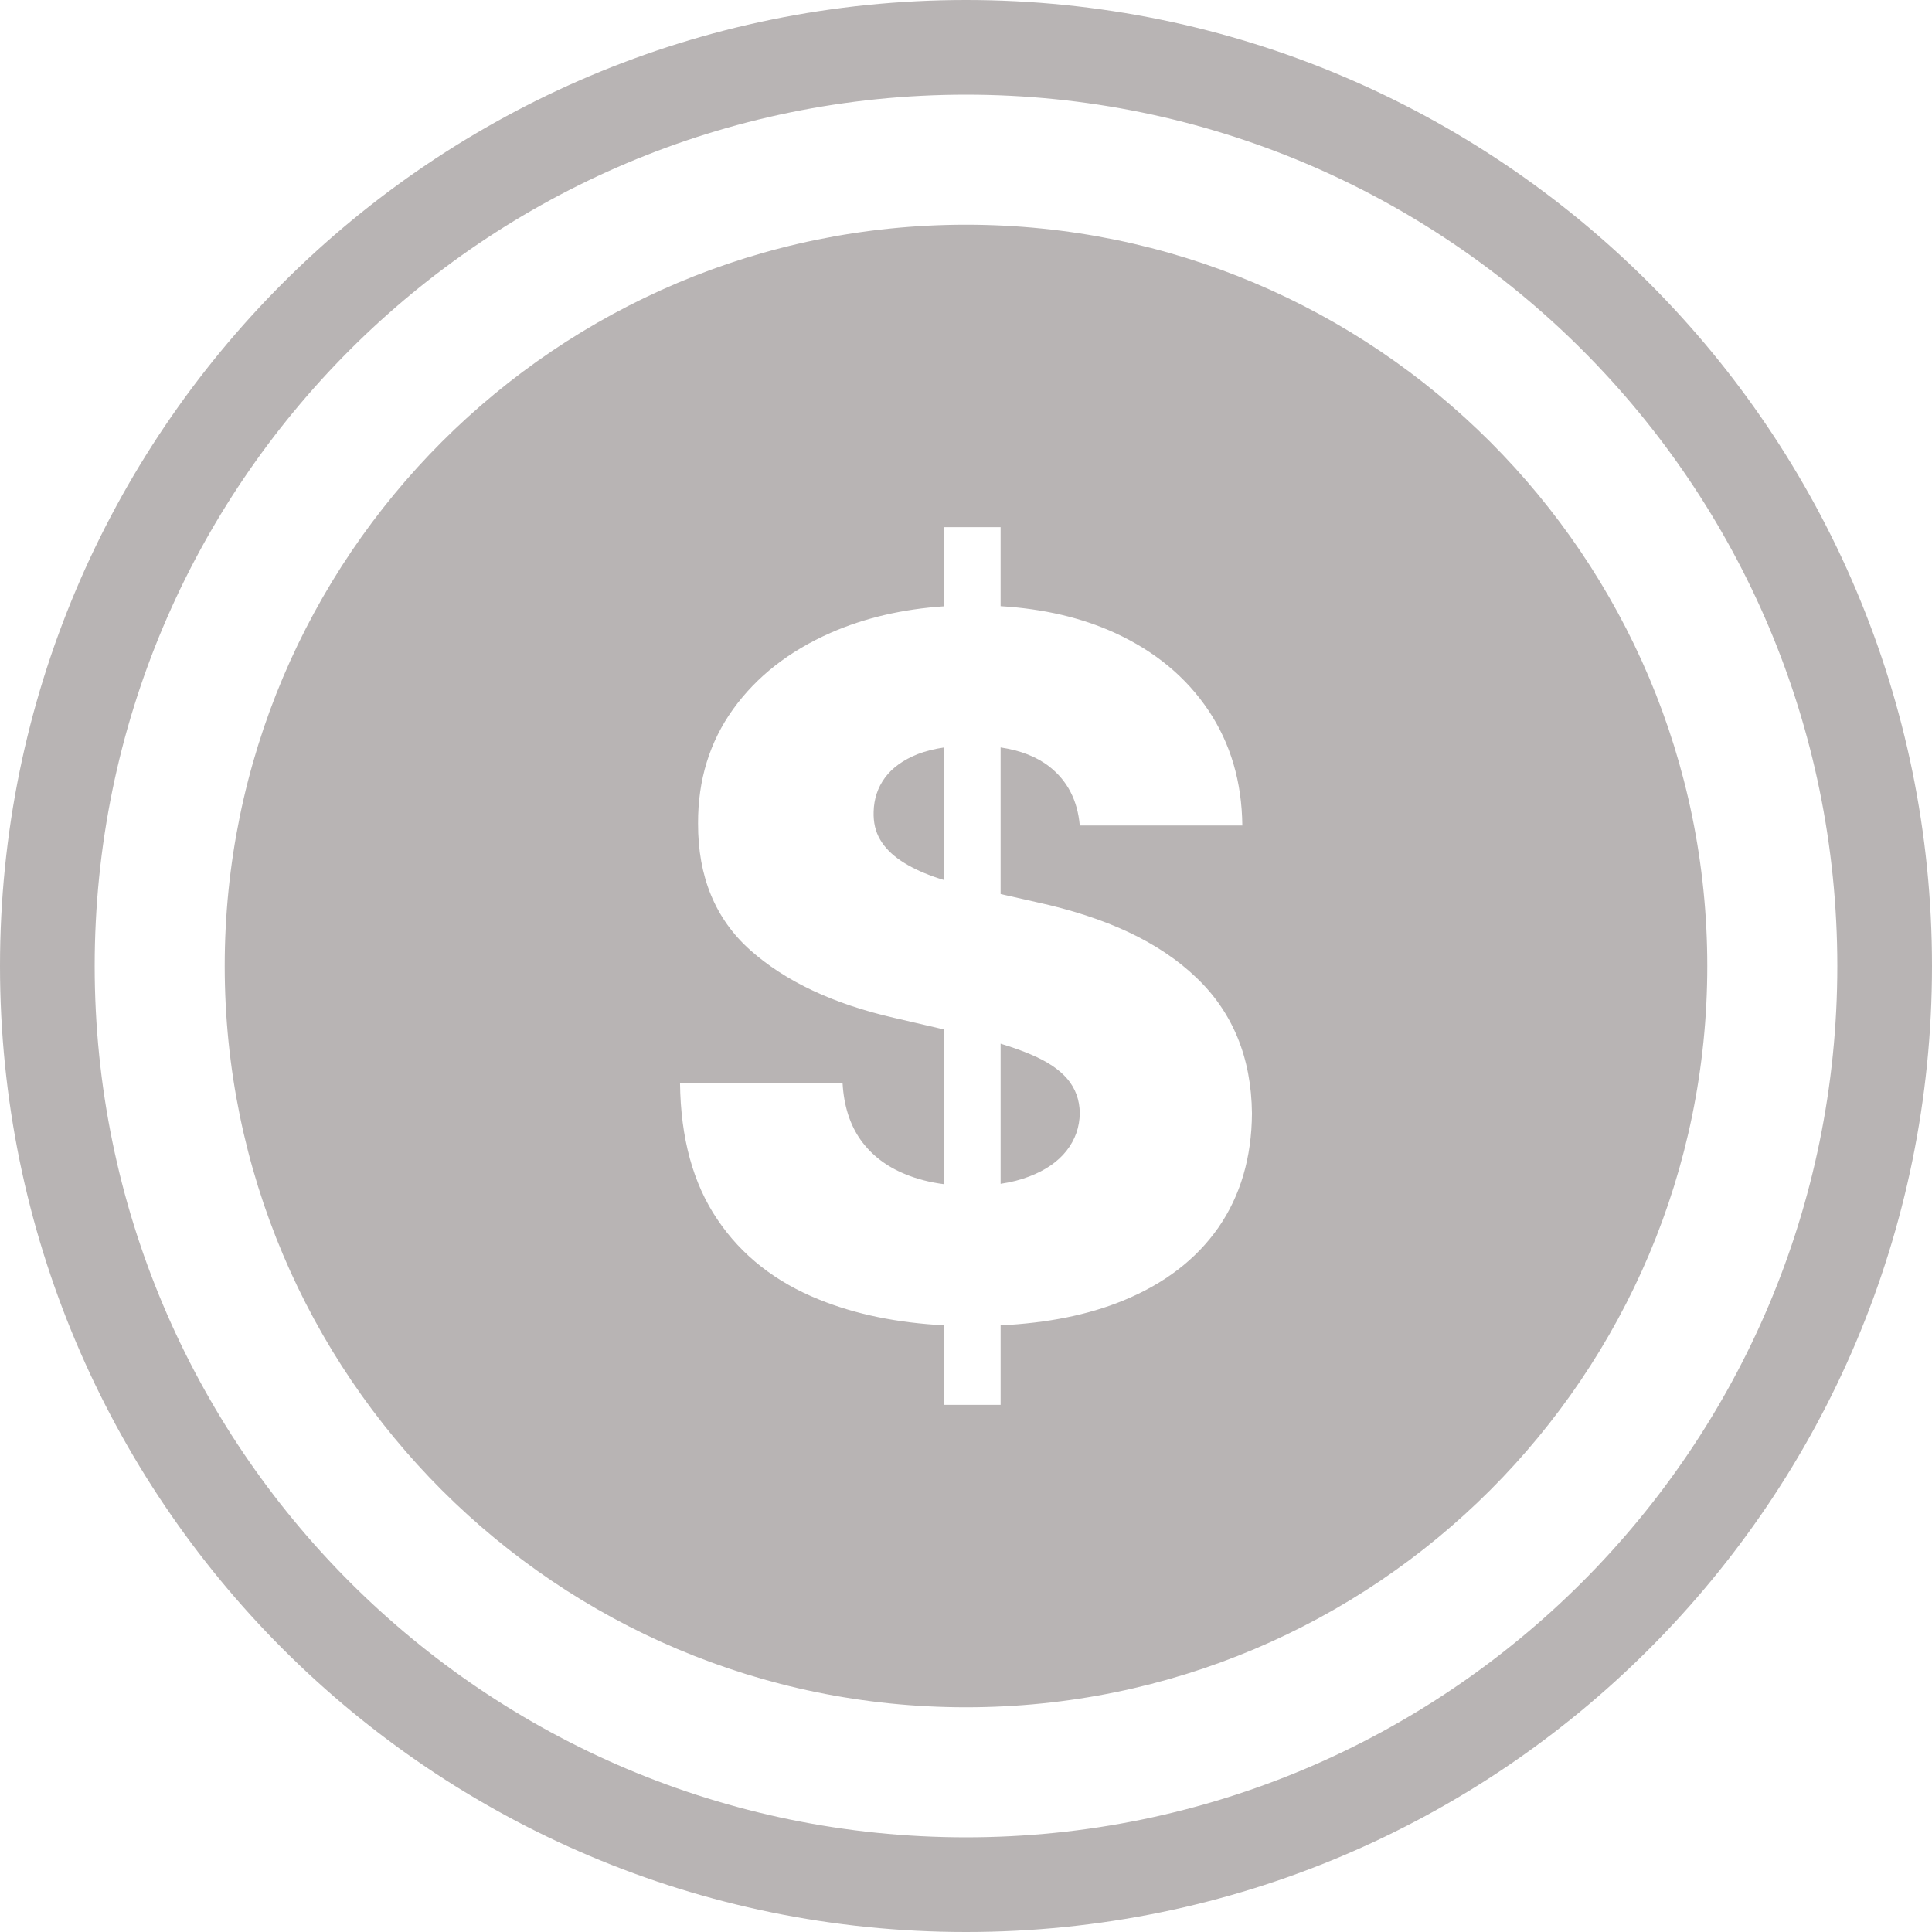 <svg xmlns="http://www.w3.org/2000/svg" shape-rendering="geometricPrecision" text-rendering="geometricPrecision" image-rendering="optimizeQuality" fill-rule="evenodd" clip-rule="evenodd" viewBox="0 0 512 512" fill="#b8b4b4"><path d="M256 59.55c108.5 0 196.45 87.96 196.45 196.45S364.5 452.45 256 452.45c-108.49 0-196.45-87.96-196.45-196.45S147.51 59.55 256 59.55zM256 0c70.68 0 134.69 28.66 181.02 74.98C483.34 121.31 512 185.31 512 256c0 70.69-28.66 134.7-74.98 181.02C390.7 483.34 326.69 512 256 512c-70.69 0-134.69-28.66-181.02-74.98C28.66 390.69 0 326.68 0 256c0-70.69 28.66-134.69 74.98-181.02C121.31 28.66 185.31 0 256 0zm163.28 92.72C377.49 50.94 319.76 25.09 256 25.09c-63.77 0-121.5 25.85-163.28 67.63C50.94 134.5 25.09 192.23 25.09 256c0 63.76 25.85 121.49 67.63 163.28 41.78 41.78 99.51 67.63 163.28 67.63 63.77 0 121.5-25.85 163.28-67.63 41.78-41.78 67.63-99.51 67.63-163.28 0-63.77-25.85-121.5-67.63-163.28zM286.15 218.77c-.59-6.7-3.28-11.86-8.06-15.61-3.31-2.59-7.63-4.29-12.92-5.08v38.85l9.64 2.18c9.17 2.01 17.31 4.65 24.39 7.98 7.04 3.33 12.97 7.33 17.79 11.94 4.82 4.56 8.48 9.89 10.95 15.87 2.48 6.01 3.76 12.75 3.84 20.16-.08 11.77-3.06 21.84-8.91 30.28-5.88 8.41-14.33 14.89-25.33 19.37-9.18 3.75-19.98 5.92-32.37 6.52v21.07h-14.93v-21.08c-12.43-.64-23.48-2.9-33.13-6.81-11.6-4.65-20.6-11.73-27-21.24-6.44-9.51-9.72-21.54-9.9-36.08h43.08c.34 5.97 1.96 11 4.77 14.97 2.86 4.01 6.79 7.04 11.77 9.08 3.17 1.32 6.64 2.21 10.41 2.69v-41l-13.35-3.1c-16.11-3.7-28.78-9.68-38.08-17.95-9.26-8.27-13.86-19.45-13.82-33.57-.04-11.51 3.07-21.62 9.3-30.28 6.23-8.65 14.84-15.39 25.89-20.25 9.01-3.94 19.02-6.28 30.06-7.01V139.7h14.93v20.94c11.39.69 21.49 3.06 30.28 7.08 10.66 4.9 18.89 11.73 24.78 20.51 5.89 8.79 8.87 18.94 9 30.54h-43.08zm-35.91-20.69c-2.6.38-4.93.96-6.99 1.75-3.88 1.54-6.78 3.63-8.7 6.23-1.96 2.64-2.94 5.67-3.03 9.04-.09 2.82.47 5.25 1.71 7.38 1.23 2.13 3.07 3.97 5.45 5.58 2.4 1.63 5.3 3.03 8.66 4.23.94.33 1.91.65 2.9.95v-35.16zm14.93 115.64c2.77-.41 5.3-1.05 7.59-1.94 4.26-1.62 7.55-3.88 9.85-6.78 2.31-2.94 3.5-6.27 3.54-10.02-.04-3.5-1.15-6.52-3.28-9.04-2.13-2.52-5.38-4.69-9.77-6.53-2.31-.98-4.96-1.92-7.93-2.82v37.13z"/></svg>
